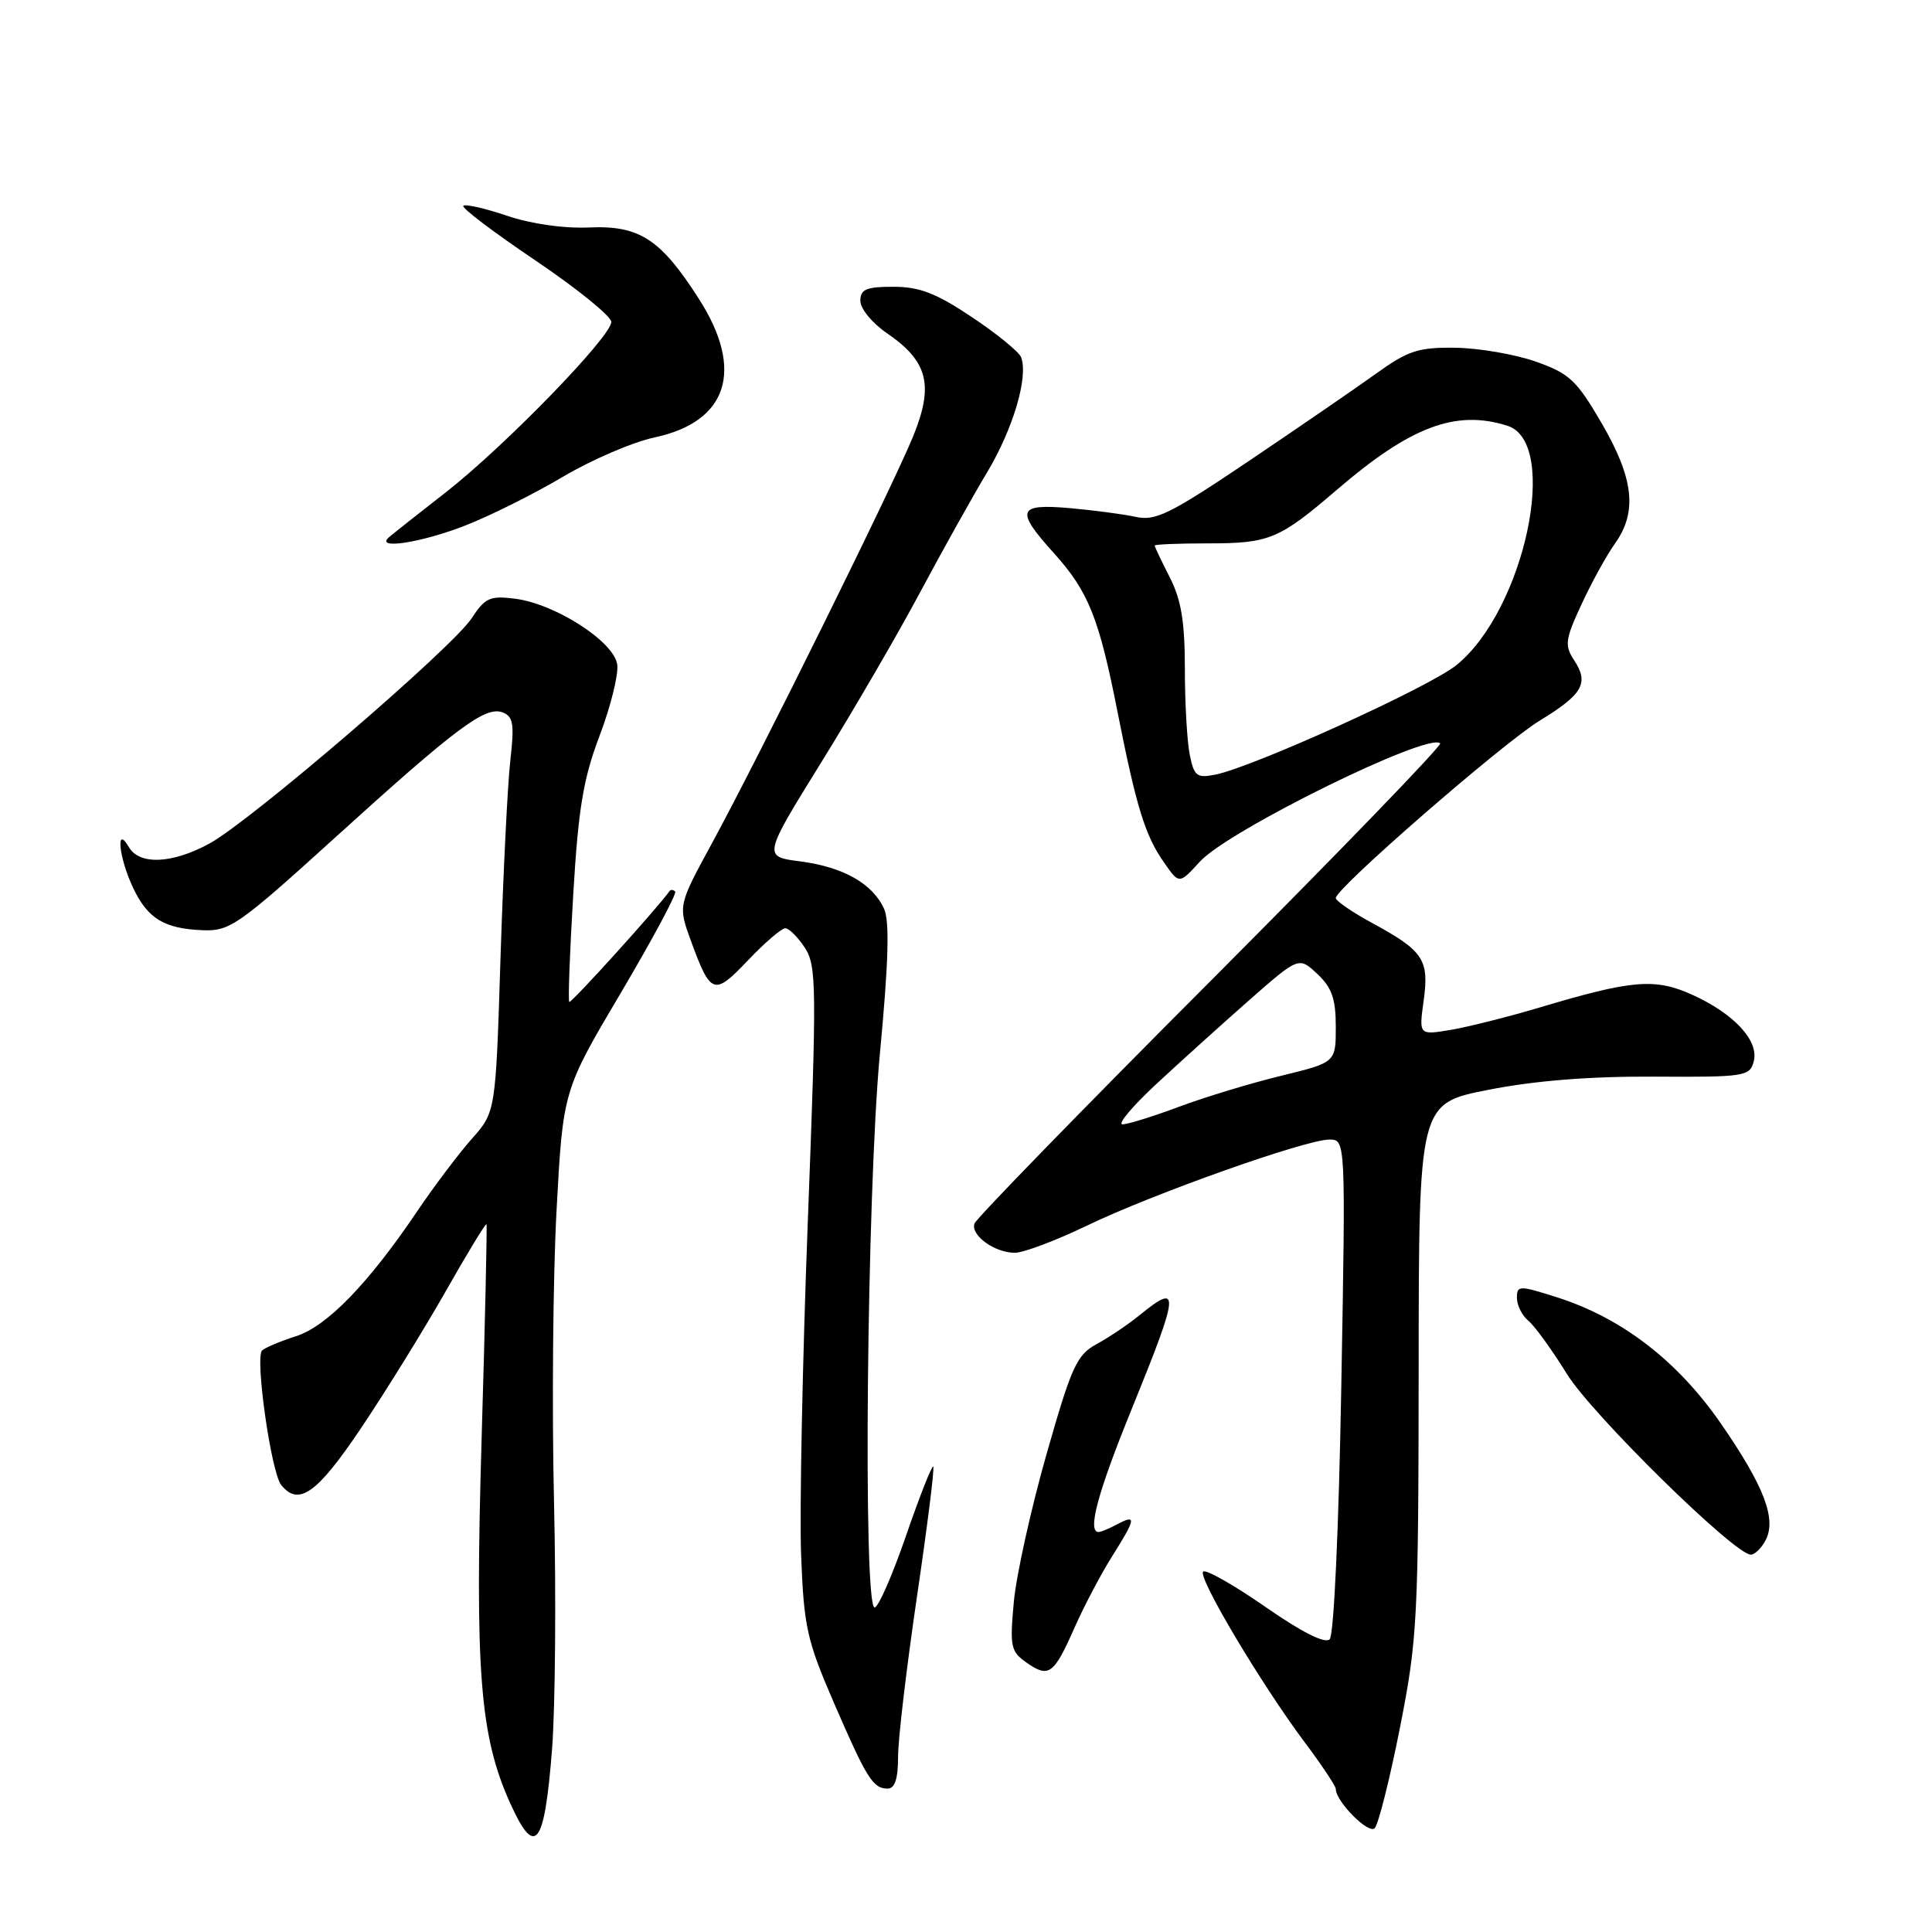 <?xml version="1.0" encoding="UTF-8" standalone="no"?>
<!DOCTYPE svg PUBLIC "-//W3C//DTD SVG 1.1//EN" "http://www.w3.org/Graphics/SVG/1.1/DTD/svg11.dtd" >
<svg xmlns="http://www.w3.org/2000/svg" xmlns:xlink="http://www.w3.org/1999/xlink" version="1.1" viewBox="0 0 256 256">
 <g >
 <path fill="currentColor"
d=" M 73.15 231.78 C 73.58 226.12 73.70 211.38 73.41 199.00 C 73.12 186.62 73.27 169.30 73.74 160.50 C 74.60 144.50 74.60 144.50 82.27 131.55 C 86.48 124.42 89.72 118.39 89.46 118.13 C 89.21 117.88 88.87 117.85 88.71 118.08 C 87.24 120.20 75.66 133.00 75.43 132.76 C 75.26 132.59 75.50 126.16 75.96 118.48 C 76.63 107.14 77.29 103.18 79.44 97.51 C 80.90 93.67 81.96 89.43 81.79 88.09 C 81.43 85.06 73.61 80.01 68.23 79.33 C 64.93 78.91 64.27 79.21 62.50 81.92 C 59.97 85.81 33.27 108.75 27.79 111.75 C 22.85 114.46 18.48 114.66 17.08 112.25 C 15.29 109.17 15.75 113.66 17.63 117.63 C 19.57 121.73 21.76 123.06 26.89 123.26 C 30.45 123.40 31.63 122.57 44.43 110.96 C 60.50 96.38 64.32 93.52 66.61 94.40 C 68.01 94.94 68.17 95.96 67.62 100.77 C 67.26 103.92 66.68 115.69 66.32 126.92 C 65.68 147.35 65.68 147.35 62.50 150.92 C 60.76 152.89 57.51 157.20 55.28 160.50 C 48.81 170.09 43.33 175.74 39.23 177.05 C 37.18 177.71 35.15 178.56 34.73 178.94 C 33.76 179.82 35.92 195.07 37.25 196.75 C 39.56 199.65 42.00 197.92 47.83 189.25 C 51.06 184.44 56.09 176.32 58.99 171.22 C 61.89 166.11 64.35 162.06 64.46 162.22 C 64.56 162.37 64.28 175.10 63.82 190.50 C 62.91 221.46 63.58 230.01 67.60 238.93 C 70.92 246.27 72.14 244.69 73.15 231.78 Z  M 185.50 228.93 C 187.82 217.18 187.95 214.58 187.98 181.35 C 188.00 146.21 188.00 146.21 197.25 144.40 C 203.40 143.19 210.74 142.61 219.17 142.66 C 231.21 142.73 231.86 142.63 232.38 140.64 C 233.10 137.90 229.76 134.30 224.18 131.79 C 219.28 129.58 216.24 129.84 204.00 133.50 C 199.88 134.73 194.59 136.06 192.26 136.46 C 188.01 137.17 188.01 137.17 188.64 132.60 C 189.39 127.16 188.63 126.01 181.87 122.33 C 179.19 120.88 177.00 119.37 177.00 118.99 C 177.00 117.71 199.05 98.53 204.00 95.50 C 209.73 92.00 210.58 90.53 208.59 87.50 C 207.29 85.51 207.38 84.77 209.57 80.05 C 210.90 77.18 212.89 73.56 214.00 72.01 C 216.98 67.82 216.49 63.41 212.23 56.08 C 208.90 50.37 207.95 49.48 203.49 47.91 C 200.75 46.95 195.96 46.12 192.86 46.08 C 187.94 46.01 186.59 46.45 182.36 49.49 C 179.69 51.41 172.10 56.62 165.50 61.07 C 155.08 68.09 153.11 69.07 150.50 68.49 C 148.85 68.13 144.91 67.61 141.75 67.33 C 134.83 66.72 134.51 67.60 139.60 73.24 C 144.22 78.36 145.61 81.81 148.07 94.29 C 150.57 106.94 151.73 110.73 154.27 114.33 C 156.25 117.17 156.25 117.17 159.00 114.16 C 162.78 110.02 189.31 96.97 190.83 98.50 C 191.10 98.77 177.42 112.93 160.43 129.96 C 143.43 146.99 129.34 161.47 129.12 162.13 C 128.60 163.69 131.80 166.00 134.47 166.00 C 135.62 166.00 139.92 164.38 144.03 162.40 C 152.76 158.19 173.01 151.00 176.14 151.00 C 178.31 151.00 178.31 151.00 177.73 183.62 C 177.40 202.42 176.75 216.65 176.19 217.21 C 175.57 217.83 172.51 216.29 167.64 212.90 C 163.46 210.00 159.76 207.90 159.42 208.25 C 158.68 208.99 167.14 223.21 172.93 230.93 C 175.17 233.92 177.00 236.67 177.00 237.05 C 177.00 238.70 181.33 243.07 182.15 242.25 C 182.64 241.76 184.15 235.76 185.50 228.93 Z  M 119.00 232.75 C 119.00 230.41 120.13 220.89 121.50 211.58 C 122.87 202.28 123.85 194.51 123.66 194.33 C 123.48 194.15 121.85 198.27 120.05 203.50 C 118.25 208.72 116.38 213.00 115.89 213.00 C 114.33 213.00 114.86 158.04 116.59 139.62 C 117.74 127.48 117.89 122.06 117.14 120.41 C 115.62 117.08 111.73 114.88 106.05 114.14 C 101.09 113.50 101.09 113.50 108.83 101.00 C 113.09 94.12 118.98 84.00 121.91 78.50 C 124.85 73.00 128.84 65.85 130.79 62.60 C 134.25 56.83 136.29 49.92 135.30 47.33 C 135.02 46.62 132.09 44.22 128.78 42.02 C 124.05 38.85 121.84 38.00 118.39 38.00 C 114.77 38.00 114.00 38.33 114.00 39.87 C 114.00 40.90 115.57 42.81 117.48 44.12 C 122.97 47.87 123.77 51.01 120.99 57.83 C 118.22 64.60 100.67 100.09 94.33 111.75 C 89.84 120.00 89.84 120.00 91.58 124.75 C 94.19 131.84 94.61 131.98 99.12 127.24 C 101.33 124.91 103.56 123.00 104.05 123.00 C 104.55 123.00 105.71 124.16 106.64 125.57 C 108.20 127.96 108.23 130.61 107.04 161.82 C 106.33 180.34 105.93 200.22 106.15 206.00 C 106.51 215.53 106.91 217.33 110.44 225.50 C 114.84 235.66 115.67 237.00 117.62 237.00 C 118.58 237.00 119.00 235.69 119.00 232.75 Z  M 142.40 215.63 C 143.66 212.78 145.89 208.56 147.35 206.24 C 150.51 201.23 150.62 200.60 148.07 201.96 C 147.00 202.53 145.88 203.00 145.57 203.00 C 144.04 203.00 145.45 197.77 150.00 186.60 C 156.31 171.08 156.41 169.87 151.02 174.25 C 149.50 175.49 146.93 177.22 145.31 178.10 C 142.67 179.53 141.98 181.06 138.66 192.72 C 136.62 199.88 134.68 208.65 134.34 212.22 C 133.79 218.20 133.92 218.83 136.03 220.31 C 138.98 222.37 139.63 221.90 142.40 215.63 Z  M 233.93 204.13 C 235.44 201.31 233.79 196.97 228.03 188.63 C 222.27 180.30 214.87 174.61 206.25 171.88 C 201.27 170.30 201.00 170.31 201.00 171.99 C 201.00 172.96 201.69 174.33 202.53 175.02 C 203.37 175.72 205.66 178.88 207.61 182.04 C 210.93 187.42 229.84 206.00 231.99 206.00 C 232.51 206.00 233.38 205.16 233.93 204.13 Z  M 61.66 69.63 C 64.99 68.33 70.81 65.42 74.60 63.17 C 78.40 60.92 83.86 58.57 86.74 57.96 C 96.45 55.88 98.65 49.04 92.62 39.62 C 87.53 31.66 84.73 29.85 78.05 30.14 C 74.72 30.29 70.37 29.67 67.19 28.59 C 64.26 27.60 61.66 27.01 61.39 27.27 C 61.13 27.54 65.44 30.80 70.96 34.52 C 76.48 38.25 81.00 41.91 81.00 42.66 C 81.00 44.60 66.80 59.21 59.04 65.26 C 55.44 68.06 52.07 70.73 51.55 71.18 C 49.59 72.87 55.83 71.92 61.66 69.63 Z  M 153.12 143.73 C 156.21 140.85 161.75 135.86 165.42 132.62 C 172.10 126.75 172.10 126.75 174.55 129.05 C 176.48 130.86 177.00 132.35 177.00 136.07 C 177.00 140.78 177.00 140.78 169.75 142.55 C 165.76 143.52 159.68 145.36 156.23 146.65 C 152.78 147.94 149.40 148.99 148.73 148.98 C 148.05 148.97 150.03 146.61 153.12 143.73 Z  M 157.64 99.97 C 157.29 98.20 157.00 93.08 157.00 88.59 C 157.00 82.40 156.52 79.47 155.00 76.50 C 153.90 74.34 153.00 72.45 153.00 72.29 C 153.00 72.13 156.18 72.00 160.07 72.00 C 168.21 72.00 169.50 71.46 177.13 64.91 C 186.92 56.49 192.92 54.24 199.75 56.42 C 206.74 58.65 201.99 80.89 192.96 88.15 C 189.36 91.06 166.05 101.64 161.05 102.64 C 158.58 103.13 158.22 102.86 157.64 99.97 Z "/>
</g>
</svg>